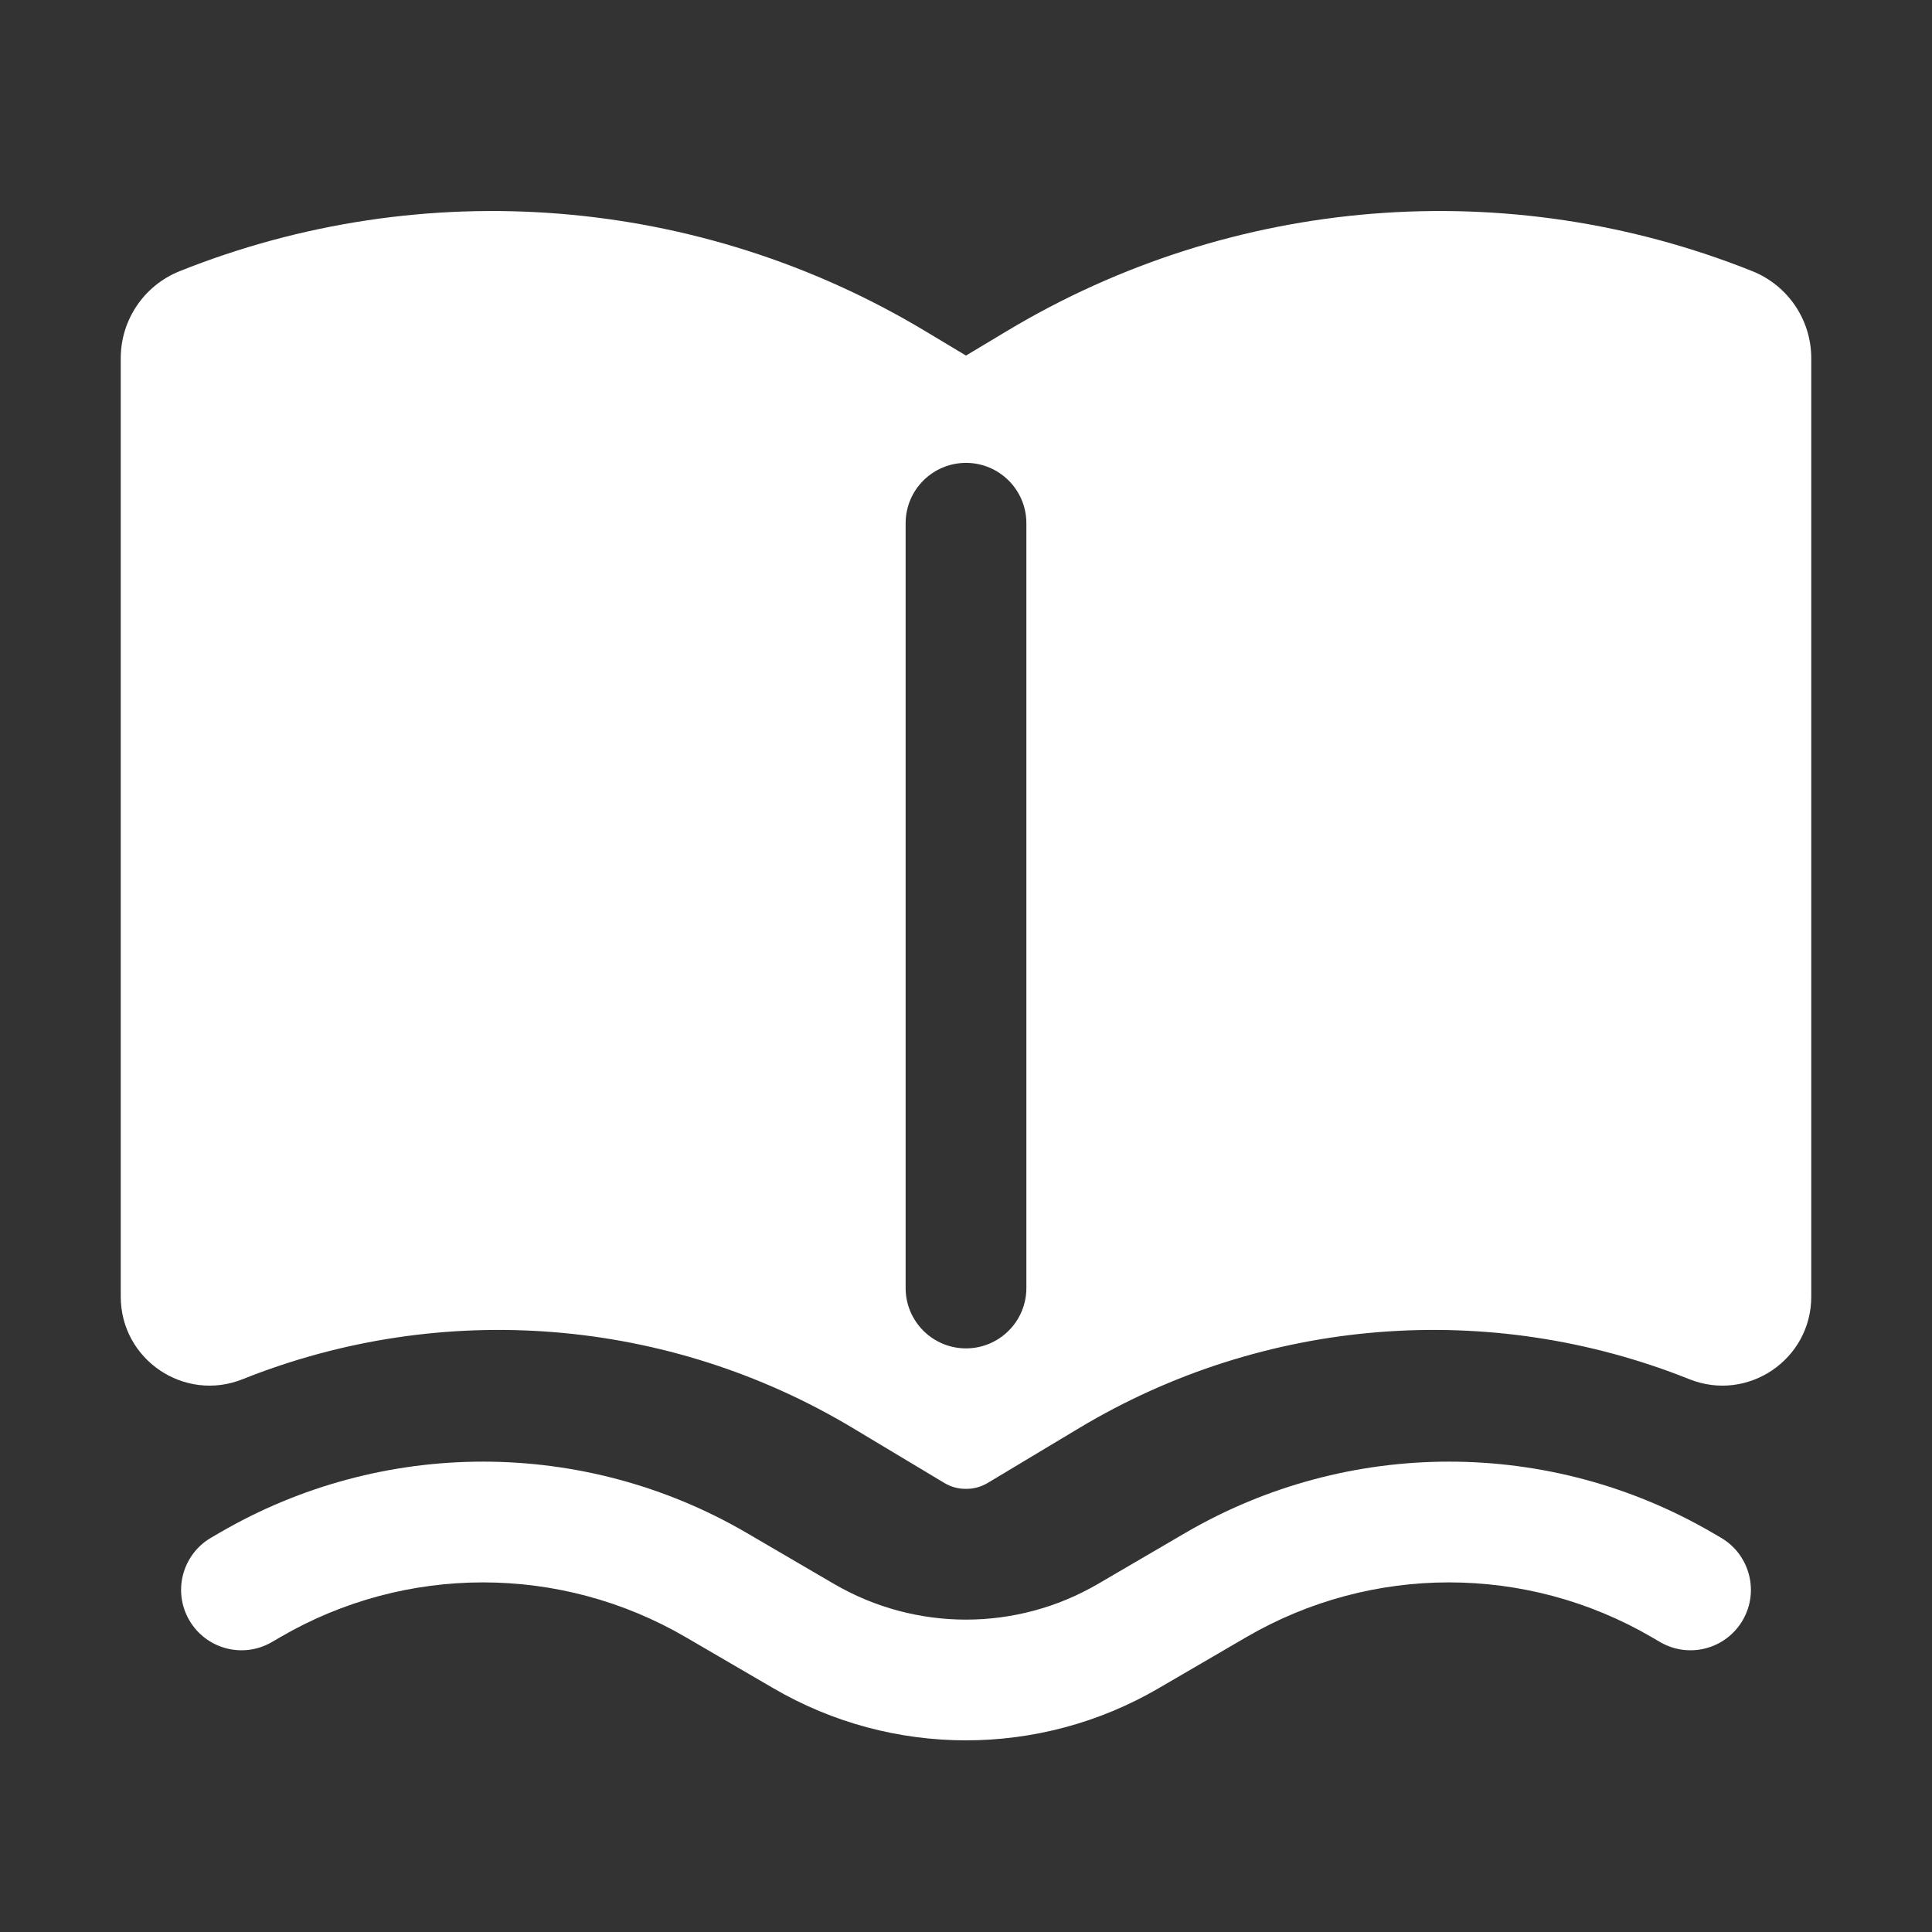 <svg width="24" height="24" viewBox="0 0 24 24" fill="none" xmlns="http://www.w3.org/2000/svg">
<rect x="0" y="0" width="24" height="24" fill="#333333" stroke="none"/>
<path fill-rule="evenodd" clip-rule="evenodd" d="M11.49 4.111C8.689 2.43 5.264 2.156 2.231 3.369C1.79 3.546 1.5 3.973 1.5 4.449V16.108C1.5 16.889 2.289 17.423 3.014 17.133C5.497 16.14 8.302 16.364 10.596 17.741L11.731 18.422C11.818 18.474 11.91 18.496 12 18.495C12.09 18.496 12.182 18.474 12.269 18.422L13.404 17.741C15.698 16.364 18.503 16.14 20.986 17.133C21.711 17.423 22.5 16.889 22.5 16.108V4.449C22.5 3.973 22.21 3.546 21.769 3.369C18.736 2.156 15.311 2.43 12.51 4.111L12 4.417L11.49 4.111ZM12.75 6.5C12.75 6.086 12.414 5.75 12 5.75C11.586 5.75 11.25 6.086 11.25 6.5V16C11.25 16.414 11.586 16.75 12 16.75C12.414 16.75 12.75 16.414 12.75 16V6.5Z" fill="white"/>
<path d="M2.725 19.042C4.749 17.862 7.251 17.862 9.275 19.042L10.362 19.677C11.374 20.267 12.626 20.267 13.638 19.677L14.725 19.042C16.749 17.862 19.251 17.862 21.275 19.042L21.378 19.102C21.736 19.311 21.857 19.77 21.648 20.128C21.439 20.486 20.98 20.607 20.622 20.398L20.519 20.338C18.962 19.43 17.038 19.43 15.481 20.338L14.393 20.972C12.914 21.835 11.086 21.835 9.607 20.972L8.519 20.338C6.963 19.43 5.037 19.43 3.481 20.338L3.378 20.398C3.02 20.607 2.561 20.486 2.352 20.128C2.143 19.77 2.264 19.311 2.622 19.102L2.725 19.042Z" fill="white"/>
</svg>
